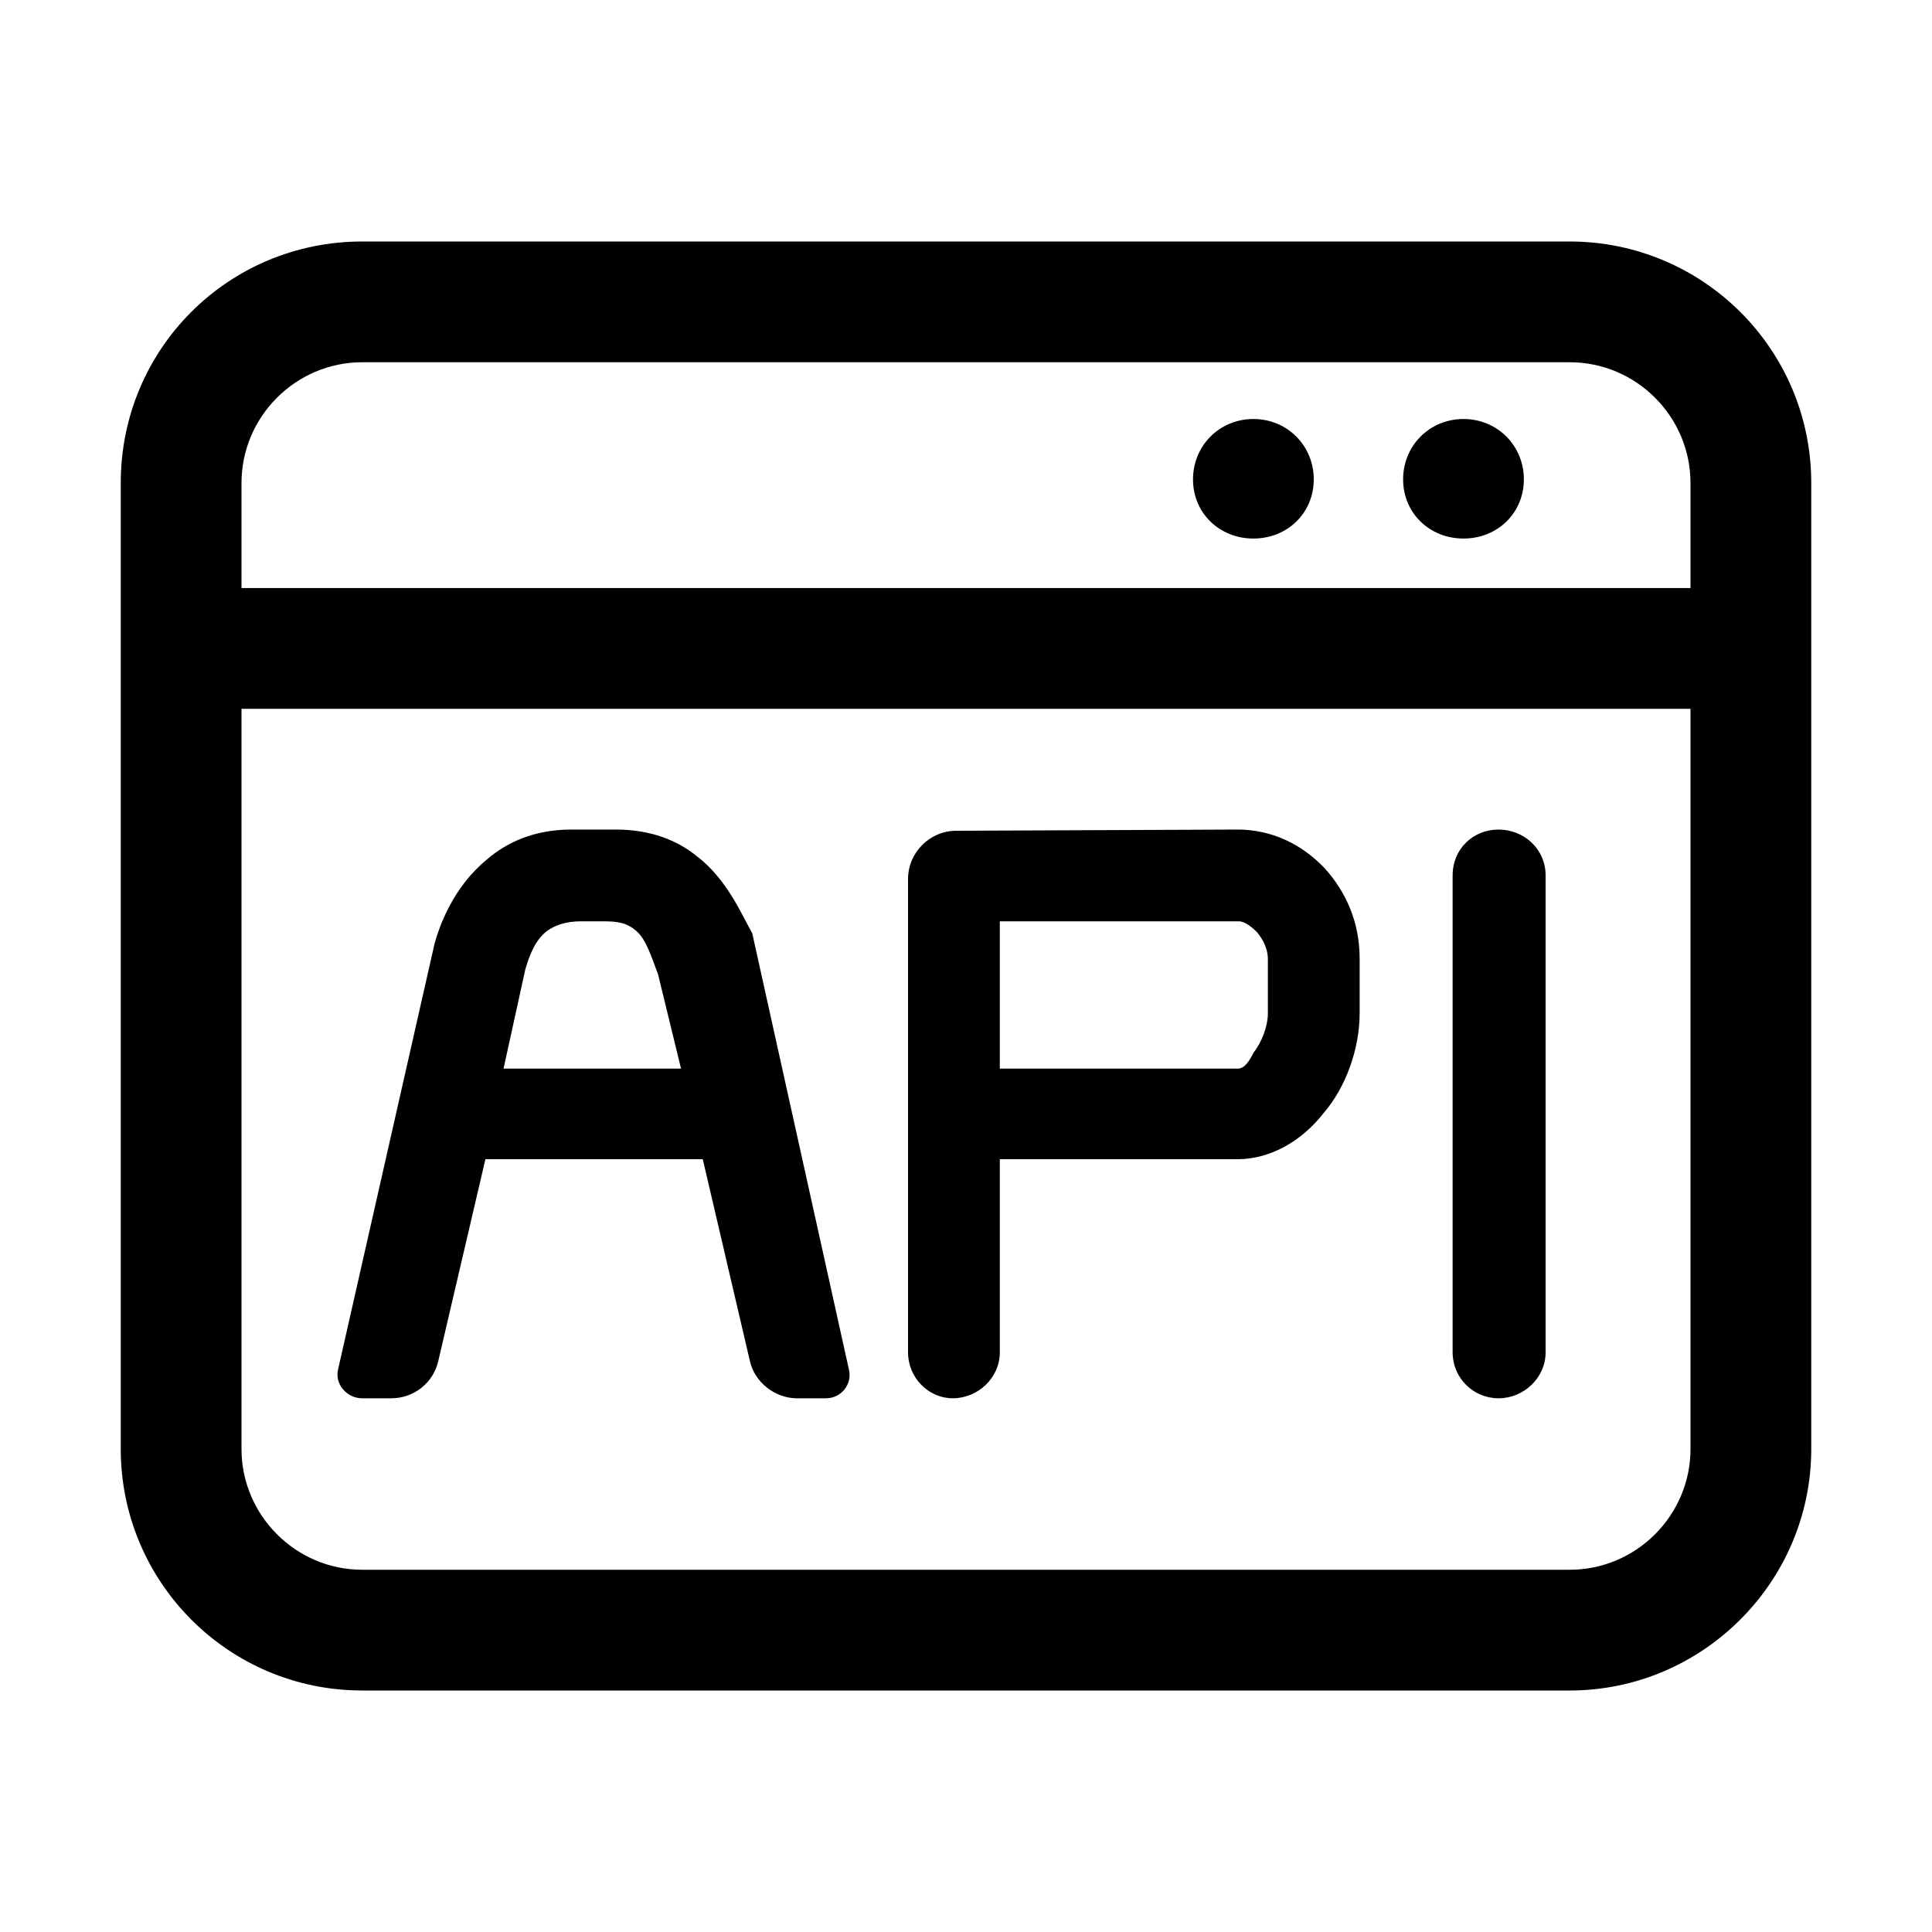<svg width="16" height="16" viewBox="0 0 16 16" fill="none" xmlns="http://www.w3.org/2000/svg" xmlns:xlink="http://www.w3.org/1999/xlink">
	<desc>
			Created with Pixso.
	</desc>
	<defs>
		<clipPath id="clip225_909">
			<rect id="api-explorer" width="16" height="16" fill="white" fill-opacity="0"/>
		</clipPath>
	</defs>
	<rect id="139#API探索-api-explorer" width="16" height="16" fill="#FFFFFF" fill-opacity="0"/>
	<g clip-path="url(#clip225_909)">
		<path id="_合并" d="M13 2C14.1 2 15 2.89 15 4L15 12C15 13.1 14.1 14 13 14L3 14C1.89 14 1 13.1 1 12L1 4C1 2.89 1.89 2 3 2L13 2ZM13 3C13.55 3 14 3.45 14 4L14 4.87L2 4.87L2 4C2 3.45 2.45 3 3 3L13 3ZM9.88 3.97C9.88 4.25 10.1 4.46 10.38 4.46C10.66 4.46 10.88 4.25 10.88 3.97C10.88 3.69 10.66 3.47 10.38 3.47C10.1 3.47 9.88 3.69 9.88 3.97ZM11.62 3.97C11.62 4.25 11.84 4.46 12.12 4.46C12.4 4.46 12.62 4.25 12.62 3.97C12.62 3.69 12.4 3.47 12.12 3.47C11.84 3.47 11.62 3.69 11.62 3.97ZM2 5.87L14 5.87L14 12C14 12.55 13.55 13 13 13L3 13C2.45 13 2 12.55 2 12L2 5.87ZM5.1 6.87C5.39 6.87 5.61 6.96 5.77 7.09C6.02 7.28 6.14 7.57 6.23 7.73L7.03 11.34C7.06 11.46 6.97 11.58 6.84 11.58L6.6 11.58C6.42 11.58 6.25 11.45 6.21 11.27L5.82 9.6L4.02 9.6L3.63 11.27C3.59 11.45 3.43 11.58 3.24 11.58L3 11.58C2.87 11.58 2.77 11.46 2.8 11.34L3.6 7.81C3.64 7.67 3.75 7.35 4.03 7.12C4.19 6.98 4.42 6.87 4.73 6.87L5.1 6.87ZM10.25 6.87C10.53 6.87 10.78 6.99 10.97 7.19C11.15 7.39 11.26 7.64 11.26 7.94L11.26 8.39C11.26 8.68 11.15 9 10.96 9.22C10.78 9.45 10.52 9.6 10.25 9.6L8.28 9.6L8.28 11.2C8.28 11.41 8.1 11.58 7.89 11.58C7.69 11.58 7.52 11.41 7.52 11.2L7.52 7.28C7.52 7.06 7.7 6.88 7.92 6.88L10.25 6.87ZM12.8 7.25C12.8 7.03 12.62 6.87 12.41 6.87C12.2 6.87 12.03 7.03 12.03 7.25L12.03 11.2C12.03 11.41 12.2 11.58 12.41 11.58C12.62 11.58 12.8 11.41 12.8 11.2L12.8 7.25ZM10.26 7.63L8.28 7.63L8.28 8.85L10.25 8.85C10.31 8.85 10.35 8.78 10.38 8.72C10.45 8.63 10.5 8.5 10.5 8.39L10.5 7.94C10.5 7.86 10.46 7.78 10.41 7.72C10.37 7.68 10.31 7.63 10.26 7.63ZM4.81 7.63L5 7.63C5.11 7.63 5.19 7.64 5.27 7.71C5.35 7.78 5.39 7.91 5.45 8.07L5.64 8.85L4.17 8.85L4.35 8.03C4.39 7.89 4.44 7.78 4.53 7.71C4.6 7.66 4.69 7.63 4.81 7.63Z" fill="currentColor" fill-opacity="1" fill-rule="evenodd"/>
	</g>
</svg>

